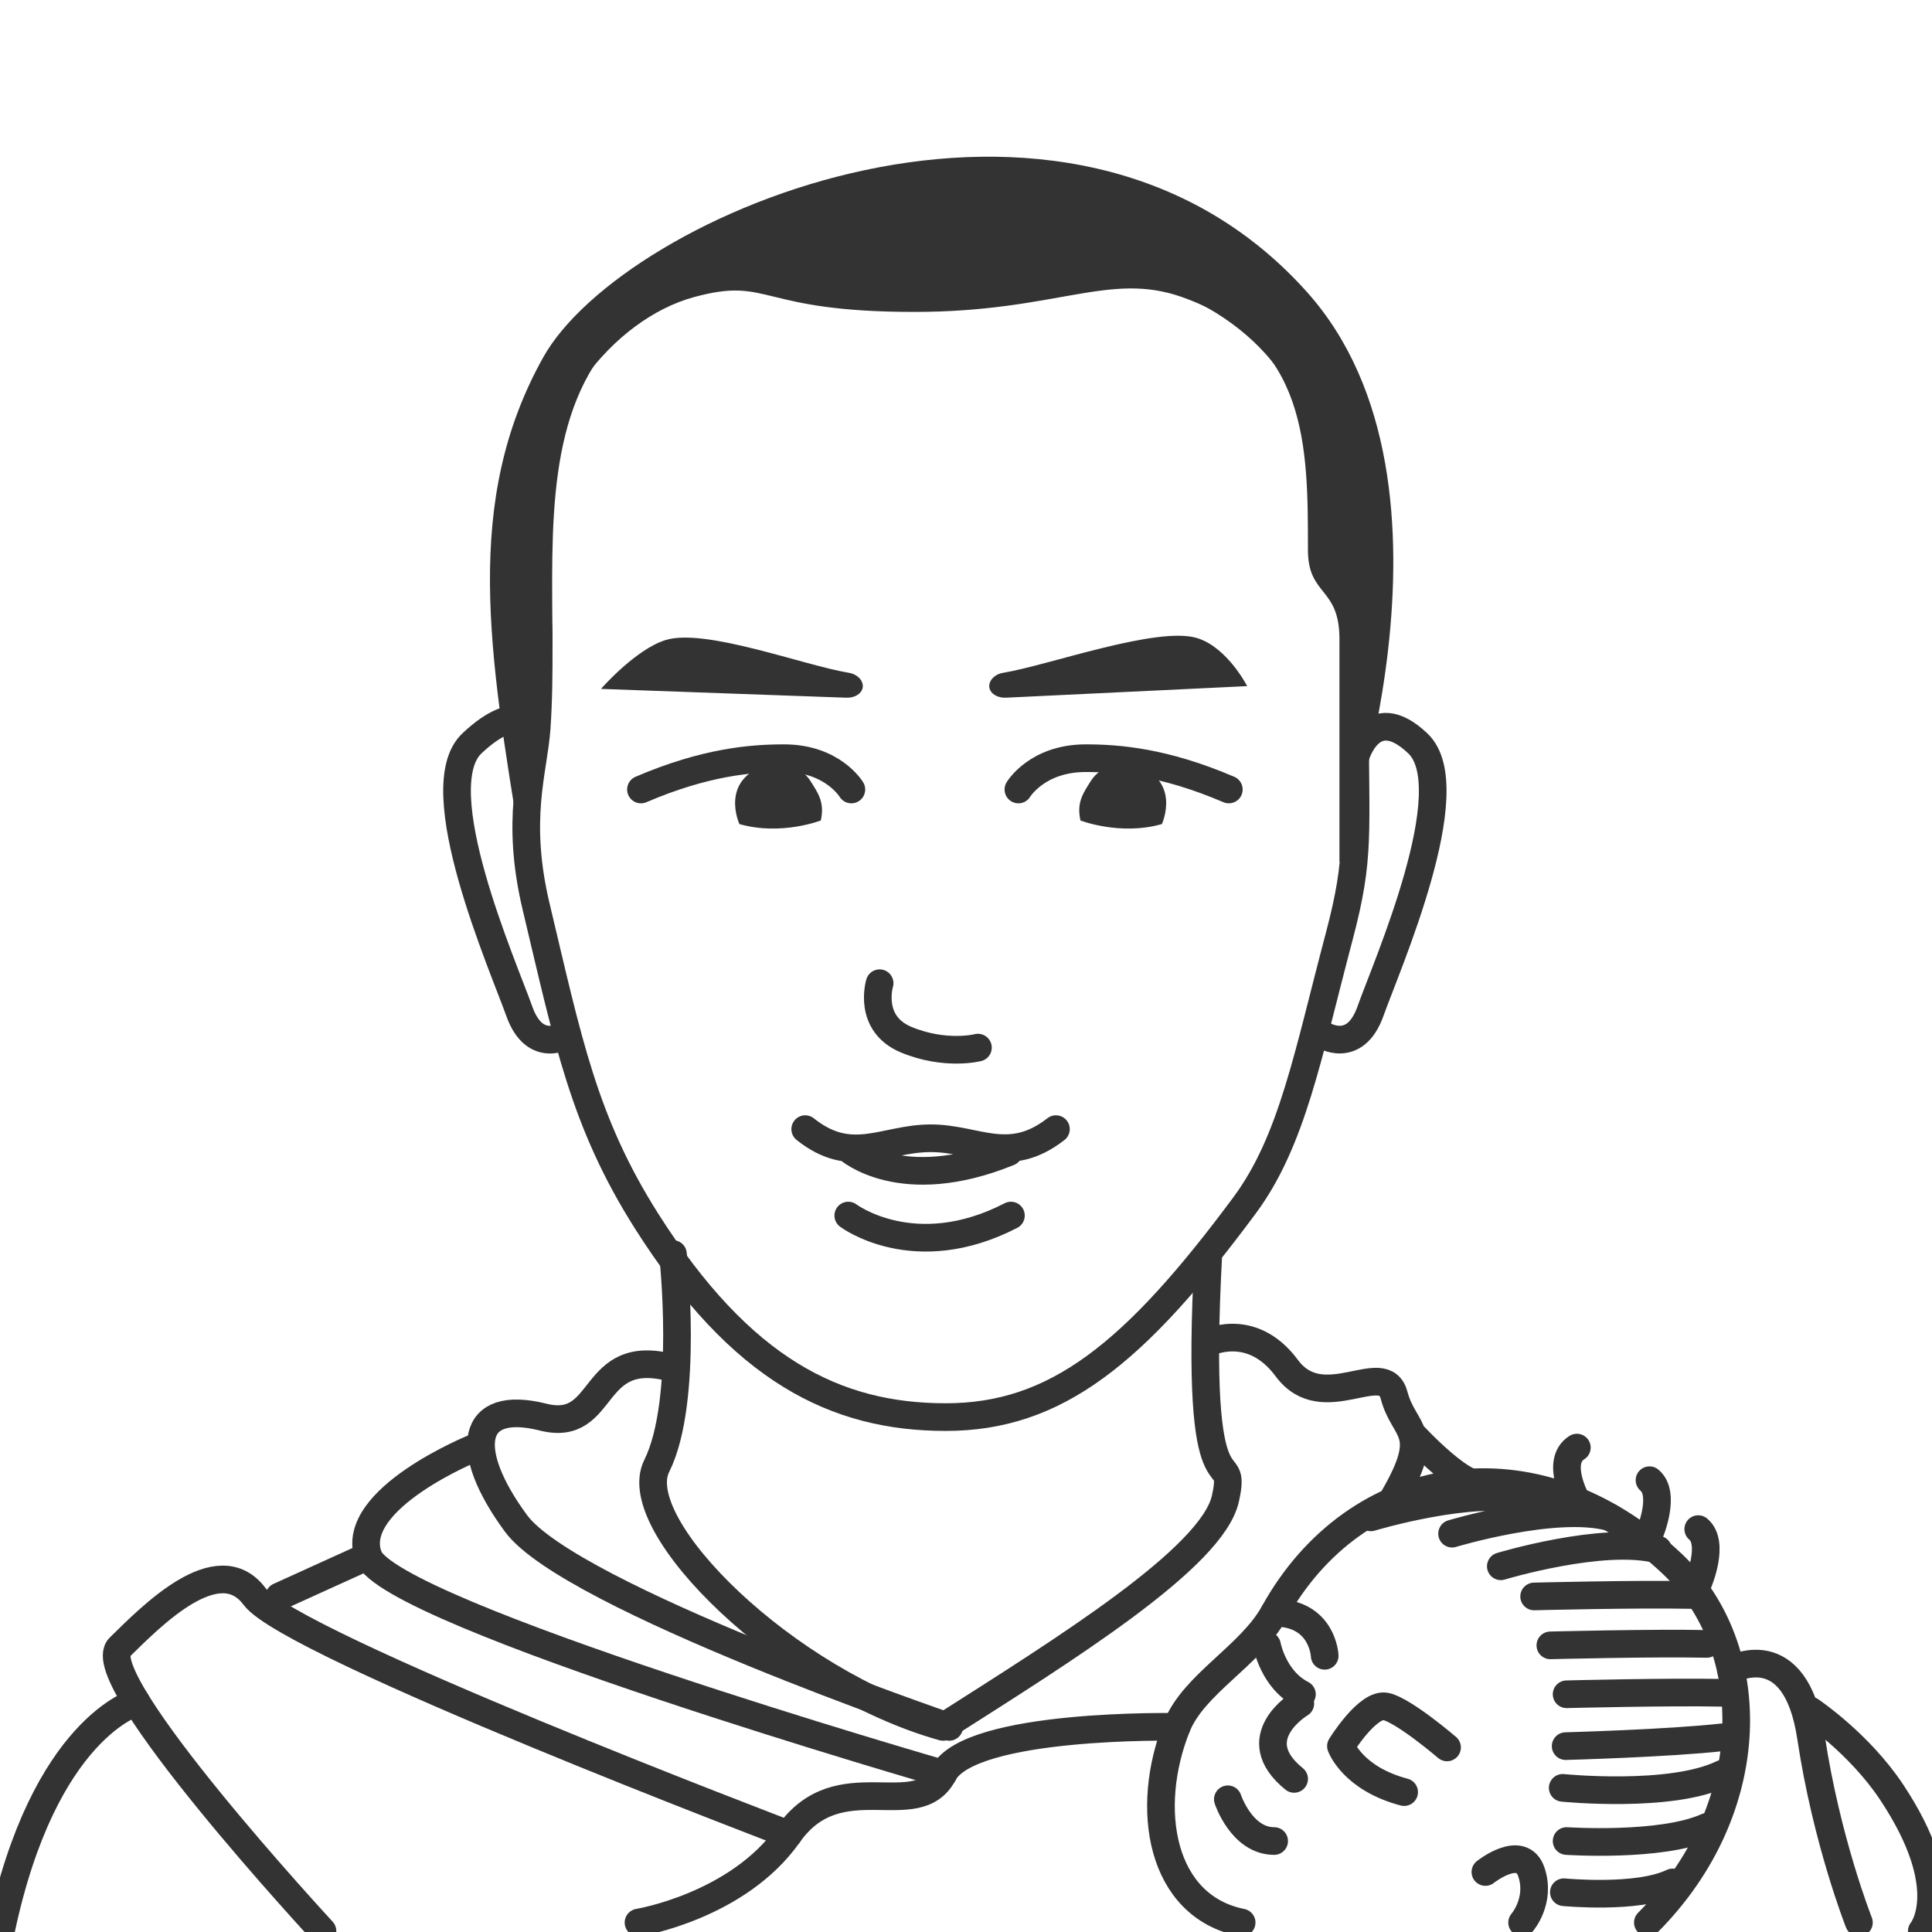 <svg xmlns="http://www.w3.org/2000/svg" width="140" height="140" viewBox="0 0 140 140">
  <g fill="none" fill-rule="evenodd" transform="translate(0 10.77)">
    <path stroke="#333" stroke-linecap="round" stroke-linejoin="round" stroke-width="2.004" d="M98.182,40.473 C98.182,49.819 98.594,51.237 97.04,57.109 C94.756,65.735 93.648,71.891 90.199,76.558 C82.216,87.333 76.517,91.918 68.534,91.918 C60.551,91.918 53.71,88.515 46.869,77.739 C42.289,70.52 41.171,64.66 38.851,54.936 C37.332,48.555 38.663,45.105 38.886,42.021 C40.017,25.846 33.176,5.37 68.534,6.445 C97.051,7.319 98.182,20.458 98.182,40.473 Z"/>
    <path fill="#333" fill-rule="nonzero" d="M71.772 39.28C71.478 38.748 71.949 38.098 72.714 37.98 75.999 37.436 83.911 34.565 86.773 35.475 88.951 36.16 90.375 38.949 90.375 38.949L72.891 39.788C72.408 39.811 71.96 39.61 71.772 39.28zM62.435 39.28C62.729 38.748 62.258 38.098 61.493 37.98 58.208 37.436 51.061 34.707 48.211 35.617 46.033 36.302 43.549 39.15 43.549 39.15L61.316 39.788C61.799 39.811 62.246 39.611 62.435 39.28z"/>
    <path fill="#333" fill-rule="nonzero" d="M37.744,50.646 C37.744,50.646 40.028,40.249 40.028,35.204 C40.028,32.557 38.886,31.505 38.886,26.933 C38.886,19.383 44.337,12.388 50.295,10.757 C55.852,9.245 54.852,11.833 66.261,11.833 C76.528,11.833 80.355,8.879 85.653,10.757 C94.778,13.995 94.778,21.51 94.778,29.083 C94.778,32.451 97.062,31.73 97.062,35.546 C97.062,39.859 97.062,51.722 97.062,51.722 C97.062,51.722 107.247,24.404 94.708,10.391 C77.27,-9.092 45.161,4.743 39.368,15.117 C33.517,25.574 35.459,36.633 37.744,50.646 Z"/>
    <path stroke="#333" stroke-linecap="round" stroke-linejoin="round" stroke-width="2.004" d="M98.181 44.171C98.181 44.171 99.324 39.859 102.738 43.096 106.165 46.334 100.455 59.271 99.312 62.497 98.17 65.723 95.839 64.21 95.839 64.21M38.875 42.021C38.875 42.021 37.615 39.871 34.2 43.096 30.774 46.334 36.484 59.271 37.626 62.497 38.769 65.734 41.1 64.21 41.1 64.21M73.797 46.44C73.797 46.44 75.151 44.171 78.672 44.171 81.015 44.171 84.359 44.431 89.045 46.44"/>
    <path fill="#333" fill-rule="nonzero" d="M84.194,48.945 C84.194,48.945 85.665,45.755 82.216,44.656 C81.45,44.408 79.837,44.561 79.037,45.837 C78.495,46.7 78,47.373 78.295,48.685 C78.295,48.685 81.179,49.807 84.194,48.945 Z"/>
    <path stroke="#333" stroke-linecap="round" stroke-linejoin="round" stroke-width="2.004" d="M61.693,46.44 C61.693,46.44 60.339,44.171 56.819,44.171 C54.476,44.171 51.132,44.431 46.446,46.44"/>
    <path fill="#333" fill-rule="nonzero" d="M53.58,48.945 C53.58,48.945 52.108,45.755 55.558,44.656 C56.324,44.408 57.937,44.561 58.737,45.837 C59.279,46.7 59.774,47.373 59.479,48.685 C59.479,48.685 56.595,49.807 53.58,48.945 Z"/>
    <path stroke="#333" stroke-linecap="round" stroke-linejoin="round" stroke-width="2.004" d="M58.349 71.051C61.693 73.722 64.048 71.737 67.392 71.713 70.736 71.689 73.091 73.722 76.517 71.051M61.469 72.469C61.469 72.469 65.272 75.908 73.102 72.717M61.469 77.314C61.469 77.314 66.261 80.929 73.255 77.314M48.765 80.102C48.765 80.102 49.942 90.736 47.587 95.463 45.432 99.787 57.007 111.189 68.334 114.367 77.023 108.826 87.844 102.138 88.797 97.825 89.751 93.513 86.478 100.189 87.561 80.102M63.741 60.477C63.741 60.477 62.846 63.407 65.684 64.577 68.522 65.746 70.865 65.144 70.865 65.144M89.974 128.546C84.087 127.364 82.91 120.274 85.264 114.367 86.501 111.248 90.598 109.227 92.329 106.096 98.216 95.462 111.168 93.099 121.176 102.551 127.605 108.624 127.652 120.274 119.41 128.546M94.226 112.678C94.226 112.678 90.081 115.147 93.778 118.136"/>
    <path stroke="#333" stroke-linecap="round" stroke-linejoin="round" stroke-width="2.004" d="M101.749 119.093C97.993 118.1 97.169 115.761 97.169 115.761 97.169 115.761 99.112 112.606 100.431 112.89 101.749 113.185 104.858 115.855 104.858 115.855M91.812 108.459C91.812 108.459 92.271 110.952 94.343 112.004M88.974 119.613C88.974 119.613 89.974 122.638 92.33 122.638M95.992 109.215C95.992 109.215 95.863 106.096 92.33 106.096M107.637 124.882C107.637 124.882 110.262 122.791 110.969 124.882 111.675 126.973 110.298 128.545 110.298 128.545M114.265 98.002C114.265 98.002 112.652 95.143 114.265 94.127M119.529 100.366C119.529 100.366 120.753 97.506 119.529 96.491M123.061 103.91C123.061 103.91 124.285 101.05 123.061 100.035M105.223 100.365C105.223 100.365 112.652 98.12 116.62 99.16M99.335 99.184C99.335 99.184 106.765 96.939 110.733 97.978M108.755 102.729C108.755 102.729 116.184 100.484 120.152 101.523M111.169 104.915C111.169 104.915 118.563 104.725 122.507 104.808M112.345 108.459C112.345 108.459 119.74 108.27 123.685 108.353M113.523 112.003C113.523 112.003 120.918 111.814 124.862 111.897M113.453 115.761C113.453 115.761 120.871 115.56 124.791 115.123M113.24 118.785C113.24 118.785 121.082 119.577 124.826 117.757M113.523 122.638C113.523 122.638 120.376 123.098 123.696 121.609M113.324 126.348C113.324 126.348 118.657 126.867 121.2 125.639M125.427 110.231C125.427 110.231 130.101 107.585 131.231 115.111 132.362 122.638 134.705 128.545 134.705 128.545M85.265 114.367C85.265 114.367 70.288 114.072 68.357 117.758 66.426 121.445 60.798 116.942 57.136 122.153 53.474 127.364 46.268 128.546 46.268 128.546"/>
    <path stroke="#333" stroke-linecap="round" stroke-linejoin="round" stroke-width="2.004" d="M57.137 122.153C57.137 122.153 21.096 108.459 18.446 104.915 15.797 101.37 10.934 106.379 8.662 108.601 6.39 110.822 23.368 129.16 23.368 129.16M68.357 117.77C68.357 117.77 28.16 106.155 26.688 101.996 25.216 97.837 34.412 94.127 34.412 94.127"/>
    <path stroke="#333" stroke-linecap="round" stroke-linejoin="round" stroke-width="2.004" d="M68.781,114.367 C68.781,114.367 41.323,104.962 37.391,99.621 C33.458,94.28 34.094,90.594 39.345,91.918 C44.055,93.099 42.618,86.683 48.765,88.373"/>
    <line x1="26.687" x2="20.235" y1="101.985" y2="104.915" stroke="#333" stroke-linecap="round" stroke-linejoin="round" stroke-width="2.004"/>
    <path stroke="#333" stroke-linecap="round" stroke-linejoin="round" stroke-width="2.004" d="M9.898 112.582C9.898 112.582 3.175 114.402.066 129.148M87.35 86.6C87.35 86.6 90.623 84.828 93.248 88.373 95.874 91.918 100.29 87.558 101.02 90.334 101.749 93.099 103.822 92.851 101.02 97.707M102.303 93.111C102.303 93.111 106.459 97.66 107.636 96.644M131.184 113.185C131.184 113.185 134.716 115.548 137.072 119.093 141.781 126.182 139.261 129.16 139.261 129.16"/>
  </g>
</svg>
